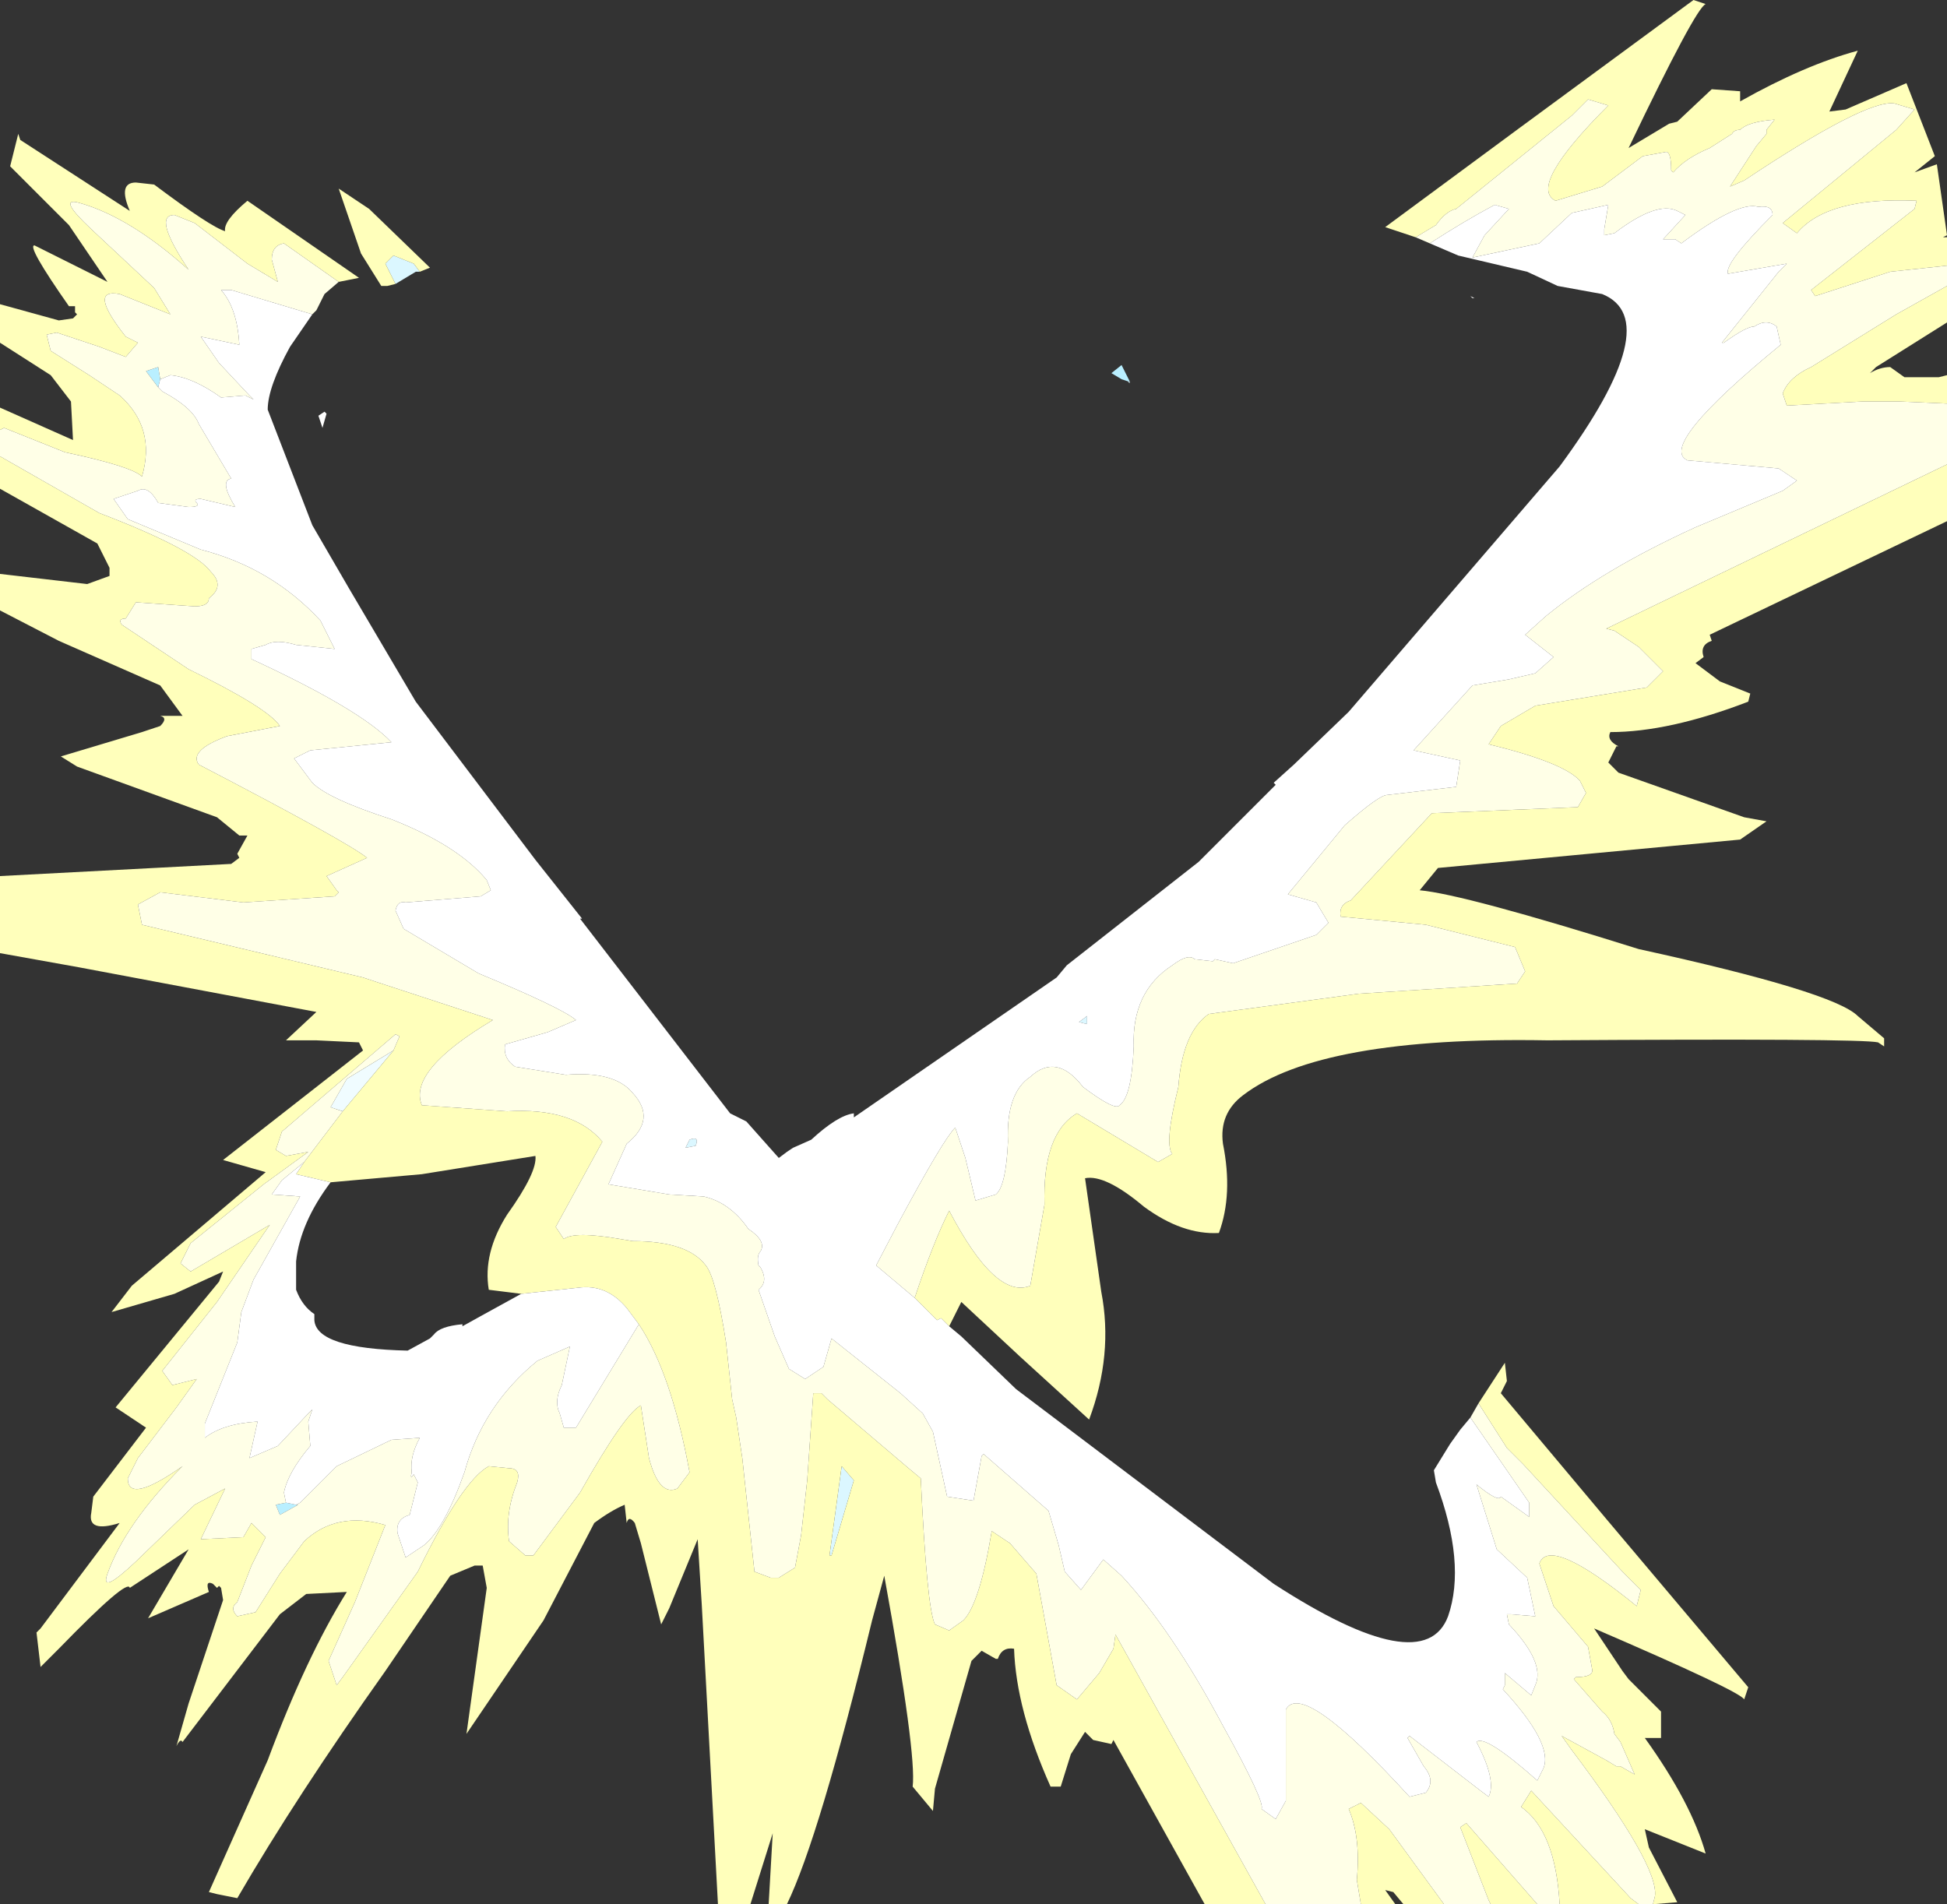 <?xml version="1.0" encoding="UTF-8" standalone="no"?>
<svg xmlns:ffdec="https://www.free-decompiler.com/flash" xmlns:xlink="http://www.w3.org/1999/xlink" ffdec:objectType="shape" height="46.95px" width="48.0px" xmlns="http://www.w3.org/2000/svg">
  <rect width="100%" height="100%" fill="#333333" stroke="none"/>
  <g transform="matrix(1.0, 0.0, 0.0, 1.0, 0.0, -1.05)">
    <path d="M27.8 10.45 L27.65 10.4 27.4 10.25 27.65 10.05 27.85 10.45 27.8 10.45 M3.95 10.4 L3.9 10.6 3.6 10.2 3.9 10.1 3.95 10.4 M7.05 38.1 L7.3 38.15 7.35 38.15 6.9 38.4 6.8 38.15 7.05 38.1" fill="#b9efff" fill-rule="evenodd" stroke="none"/>
    <path d="M27.85 10.45 L27.85 10.5 27.8 10.45 27.85 10.45 M10.35 7.75 L10.25 7.75 9.75 8.05 9.5 7.55 9.7 7.35 10.2 7.55 10.35 7.75 M17.15 29.3 L16.9 29.35 17.0 29.15 Q17.25 29.05 17.15 29.3 M26.8 26.3 L26.6 26.25 26.8 26.1 26.8 26.3 M21.05 37.55 L20.5 39.4 20.45 39.4 20.75 37.2 21.05 37.55" fill="#dbf7ff" fill-rule="evenodd" stroke="none"/>
    <path d="M9.7 26.95 L8.7 28.15 8.45 28.45 8.15 28.35 8.55 27.65 9.7 26.95" fill="#f0fcff" fill-rule="evenodd" stroke="none"/>
    <path d="M34.9 6.9 L34.15 6.65 37.4 4.25 41.75 1.05 42.05 1.15 Q41.8 1.25 40.15 4.7 L41.15 4.1 41.35 4.05 42.2 3.25 42.9 3.3 42.9 3.55 Q44.5 2.65 45.8 2.3 L45.1 3.8 45.5 3.75 47.0 3.1 47.7 4.9 47.2 5.3 47.75 5.1 48.0 6.85 47.9 6.9 48.0 6.9 48.0 7.5 48.0 7.6 46.6 7.75 44.75 8.35 44.65 8.2 47.2 6.2 47.25 6.0 Q45.05 5.9 44.3 6.8 L43.95 6.55 46.75 4.25 47.2 3.75 46.7 3.6 Q46.0 3.5 43.0 5.5 L42.65 5.65 43.3 4.65 43.55 4.35 43.55 4.25 43.75 4.0 Q43.1 4.05 42.9 4.25 42.75 4.25 42.7 4.35 L42.15 4.7 Q41.55 4.95 41.25 5.3 L41.2 5.25 Q41.2 4.75 41.05 4.8 L40.5 4.9 39.5 5.65 38.35 6.0 Q37.65 5.65 39.65 3.65 L39.15 3.5 38.75 3.9 35.9 6.2 Q35.65 6.25 35.4 6.6 L34.9 6.9 M48.0 8.1 L48.0 9.0 46.25 10.1 46.1 10.25 Q46.35 10.1 46.6 10.1 L46.95 10.35 47.8 10.35 48.0 10.3 48.0 11.0 46.85 10.95 45.9 10.95 44.05 11.05 43.95 10.75 Q44.1 10.35 44.65 10.1 L46.75 8.8 48.0 8.1 M48.0 12.5 L48.0 13.9 42.15 16.7 42.2 16.85 Q41.9 16.95 42.0 17.25 L41.8 17.4 42.4 17.85 43.15 18.15 43.1 18.35 Q41.15 19.1 39.7 19.1 39.6 19.3 39.9 19.45 L39.85 19.45 39.65 19.85 39.9 20.1 43.0 21.2 43.55 21.3 42.9 21.75 35.45 22.45 35.0 23.0 Q36.1 23.1 40.4 24.45 45.2 25.5 45.8 26.1 L46.45 26.65 46.45 26.85 46.3 26.75 Q45.85 26.65 38.15 26.7 32.55 26.6 30.65 28.05 30.05 28.5 30.15 29.25 30.4 30.5 30.05 31.45 29.15 31.5 28.2 30.8 27.25 30.0 26.75 30.1 L27.15 32.9 Q27.45 34.45 26.85 36.05 L25.15 34.5 23.7 33.15 23.4 33.75 23.2 33.55 23.1 33.6 22.55 33.05 Q23.0 31.7 23.4 30.9 24.55 33.1 25.4 32.75 L25.75 30.75 Q25.7 29.0 26.55 28.5 L28.55 29.7 28.9 29.5 Q28.7 29.25 29.05 27.85 29.15 26.5 29.8 26.05 L33.5 25.55 37.4 25.3 37.6 25.0 37.35 24.4 35.15 23.85 33.05 23.65 Q33.0 23.35 33.3 23.25 L35.3 21.1 38.9 20.95 39.1 20.6 38.95 20.3 Q38.55 19.85 36.7 19.4 L37.0 18.95 37.85 18.45 40.6 18.0 41.0 17.6 40.4 17.0 39.8 16.6 39.6 16.55 48.0 12.5 M36.45 35.65 L37.1 34.65 37.15 35.1 37.0 35.4 39.6 38.5 43.1 42.65 43.0 42.95 Q42.9 42.75 39.3 41.2 L40.0 42.25 40.15 42.45 40.95 43.25 40.95 43.9 40.55 43.9 Q41.7 45.5 42.05 46.75 L40.55 46.15 40.65 46.6 41.35 47.95 40.75 48.0 40.8 47.8 Q40.9 47.05 38.75 44.2 L38.5 43.85 39.6 44.45 39.85 44.6 39.95 44.6 40.3 44.8 39.95 44.0 39.8 43.8 Q39.75 43.45 39.5 43.25 L38.8 42.45 38.85 42.4 Q39.3 42.4 39.25 42.2 L39.15 41.65 38.3 40.65 37.95 39.6 Q38.2 38.9 40.35 40.65 L40.45 40.25 40.0 39.8 37.55 37.15 37.15 36.75 36.45 35.65 M40.4 48.0 L40.1 48.0 38.45 48.0 Q38.35 46.2 37.5 45.6 L37.75 45.2 40.2 47.85 40.4 48.0 M37.9 48.0 L36.75 48.0 36.7 47.9 36.0 46.1 36.15 46.0 37.9 48.0 M35.6 48.0 L34.6 48.0 34.35 47.7 34.15 47.65 34.4 48.0 33.55 48.0 33.45 47.4 Q33.55 46.35 33.25 45.65 L33.55 45.5 34.25 46.15 35.6 48.0 M31.2 48.0 L29.7 48.0 27.45 43.95 27.4 44.05 26.95 43.95 26.75 43.75 26.4 44.3 26.15 45.1 25.9 45.1 Q25.05 43.2 25.0 41.7 24.7 41.65 24.6 41.95 L24.55 41.95 24.2 41.75 23.95 42.0 23.05 45.15 23.0 45.7 22.5 45.1 Q22.6 44.3 21.8 39.9 L21.5 41.0 Q20.2 46.35 19.4 48.0 L18.95 48.0 19.05 46.25 18.5 48.0 17.7 48.0 17.3 40.6 17.2 39.0 16.5 40.7 16.3 41.1 15.8 39.1 15.65 38.6 Q15.5 38.4 15.45 38.6 L15.4 38.15 Q15.05 38.3 14.65 38.6 L13.4 41.0 11.5 43.8 12.0 40.2 11.9 39.65 11.7 39.65 11.1 39.9 9.5 42.25 Q7.3 45.35 5.85 47.85 L5.35 47.75 5.15 47.7 6.6 44.45 Q7.55 41.9 8.55 40.3 L7.55 40.35 6.9 40.85 4.5 44.0 Q4.45 43.9 4.35 44.1 L4.65 43.05 5.5 40.5 5.45 40.2 5.4 40.15 5.35 40.2 5.25 40.1 Q5.05 40.0 5.15 40.3 L3.65 40.95 4.65 39.25 3.2 40.2 Q3.15 39.95 1.45 41.7 L1.0 42.15 0.9 41.3 1.0 41.2 2.95 38.6 Q2.15 38.85 2.25 38.35 L2.3 37.95 3.6 36.25 2.85 35.75 5.4 32.65 5.5 32.4 4.3 32.95 2.75 33.4 3.25 32.75 6.55 29.95 5.5 29.65 8.95 26.95 8.85 26.75 7.8 26.7 7.05 26.7 7.8 26.0 1.95 24.9 0.0 24.55 0.0 22.65 5.7 22.35 5.9 22.2 5.85 22.1 6.1 21.65 5.9 21.65 5.35 21.2 1.9 19.95 1.5 19.7 3.5 19.1 3.95 18.95 Q4.15 18.75 3.95 18.7 L4.5 18.7 3.95 17.95 1.45 16.85 0.0 16.1 0.0 15.2 2.15 15.45 2.7 15.25 2.7 15.05 2.4 14.45 0.0 13.1 0.0 12.3 2.45 13.7 Q4.8 14.6 5.2 15.15 5.55 15.5 5.15 15.8 5.15 16.0 4.8 16.0 L3.35 15.9 3.1 16.3 Q2.9 16.3 3.0 16.45 L4.65 17.55 Q6.6 18.5 6.9 18.95 L5.6 19.2 Q4.65 19.55 4.9 19.9 8.55 21.8 9.05 22.2 L8.05 22.65 8.3 23.0 8.35 23.05 8.25 23.15 6.0 23.3 3.95 23.05 3.4 23.35 3.5 23.85 8.95 25.15 9.25 25.25 12.15 26.2 Q10.05 27.45 10.4 28.3 L12.5 28.45 Q14.15 28.35 14.85 29.2 L13.7 31.3 13.9 31.6 Q14.15 31.4 15.3 31.6 L15.6 31.65 Q16.95 31.65 17.4 32.25 17.65 32.55 17.9 34.15 L18.05 35.55 18.15 36.0 18.3 37.0 18.6 39.8 19.0 39.95 19.2 39.95 19.6 39.7 19.75 38.9 19.9 37.55 20.05 35.4 20.25 35.4 20.4 35.55 21.4 36.4 22.4 37.25 22.7 37.5 Q22.85 40.7 23.05 41.1 L23.4 41.25 23.75 41.0 Q24.15 40.6 24.45 38.8 L24.9 39.1 25.55 39.85 26.05 42.6 26.55 42.95 27.1 42.3 27.45 41.7 27.5 41.35 31.2 48.0 M0.0 11.65 L0.0 11.1 1.8 11.9 1.75 10.95 1.25 10.3 0.0 9.5 0.0 8.55 1.45 8.95 1.8 8.9 1.9 8.8 1.85 8.75 1.85 8.6 1.7 8.6 Q0.65 7.1 0.85 7.1 L2.65 8.0 1.7 6.6 0.25 5.15 0.45 4.35 0.5 4.5 3.2 6.25 Q2.9 5.55 3.35 5.55 L3.8 5.6 Q5.2 6.65 5.55 6.75 5.5 6.5 6.1 6.0 L8.85 7.9 8.35 8.0 7.0 7.05 Q6.7 7.1 6.7 7.45 L6.85 8.0 6.1 7.55 4.8 6.55 4.3 6.35 Q3.75 6.35 4.65 7.7 3.2 6.4 1.95 6.05 1.4 5.9 2.25 6.7 L3.8 8.15 4.2 8.8 2.95 8.3 Q2.15 8.15 3.1 9.35 L3.4 9.5 3.1 9.85 2.45 9.6 1.4 9.25 1.15 9.3 1.25 9.7 2.2 10.3 2.95 10.8 Q3.85 11.6 3.5 12.8 3.25 12.55 1.6 12.2 L0.1 11.6 0.0 11.65 M10.35 7.75 L10.2 7.55 9.7 7.35 9.5 7.55 9.75 8.05 9.55 8.1 9.4 8.1 8.9 7.3 8.35 5.7 9.1 6.2 10.6 7.65 10.35 7.75 M12.85 32.95 L12.05 32.85 Q11.9 31.95 12.5 31.0 13.25 29.95 13.2 29.55 L10.4 30.0 8.15 30.2 7.3 30.0 7.5 29.7 8.45 28.45 8.7 28.15 9.7 26.95 9.85 26.6 9.75 26.55 6.95 28.95 6.8 29.4 7.05 29.55 7.6 29.45 6.5 30.25 4.7 31.7 4.45 32.2 4.7 32.4 6.65 31.25 5.35 33.15 4.0 34.85 4.25 35.2 4.85 35.05 4.35 35.75 3.4 37.0 3.15 37.5 Q3.15 38.15 4.5 37.2 3.1 38.6 2.65 39.85 2.45 40.4 3.35 39.55 L4.8 38.15 5.55 37.75 4.95 39.0 6.0 38.95 6.2 38.6 6.55 38.95 6.2 39.65 5.85 40.55 Q5.65 40.7 5.85 40.9 L6.3 40.8 6.9 39.85 7.5 39.05 Q8.3 38.3 9.5 38.65 L8.75 40.55 8.1 42.0 8.3 42.6 8.45 42.4 10.3 39.8 Q11.4 37.55 12.05 37.2 L12.55 37.25 Q12.85 37.25 12.75 37.6 12.45 38.35 12.55 39.05 L12.95 39.4 13.15 39.4 14.3 37.85 Q15.4 35.9 15.8 35.7 L16.0 37.0 Q16.25 37.95 16.7 37.75 L17.0 37.35 Q16.55 34.9 15.75 33.7 L15.45 33.3 Q14.95 32.7 14.25 32.8 L12.85 32.95 M21.05 37.55 L20.75 37.2 20.45 39.4 20.5 39.4 21.05 37.55" fill="#ffffbb" fill-rule="evenodd" stroke="none"/>
    <path d="M34.9 6.9 L35.4 6.6 Q35.65 6.25 35.9 6.2 L38.75 3.9 39.15 3.5 39.65 3.65 Q37.65 5.65 38.35 6.0 L39.5 5.65 40.5 4.9 41.05 4.8 Q41.2 4.75 41.2 5.25 L41.25 5.3 Q41.55 4.95 42.15 4.7 L42.7 4.35 Q42.75 4.25 42.9 4.25 43.1 4.05 43.75 4.0 L43.55 4.25 43.55 4.35 43.3 4.65 42.65 5.65 43.0 5.5 Q46.0 3.5 46.7 3.6 L47.2 3.75 46.75 4.25 43.95 6.55 44.3 6.8 Q45.05 5.9 47.25 6.0 L47.2 6.2 44.65 8.2 44.75 8.35 46.6 7.75 48.0 7.6 48.0 8.1 46.75 8.8 44.65 10.1 Q44.1 10.35 43.95 10.75 L44.05 11.05 45.9 10.95 46.85 10.95 48.0 11.0 48.0 12.5 39.6 16.55 39.8 16.6 40.4 17.0 41.0 17.6 40.6 18.0 37.85 18.45 37.0 18.95 36.7 19.4 Q38.55 19.85 38.95 20.3 L39.1 20.6 38.9 20.95 35.3 21.1 33.3 23.25 Q33.0 23.35 33.05 23.65 L35.15 23.85 37.35 24.4 37.6 25.0 37.4 25.3 33.5 25.55 29.8 26.05 Q29.15 26.5 29.05 27.85 28.7 29.25 28.9 29.5 L28.55 29.7 26.55 28.5 Q25.7 29.0 25.75 30.75 L25.4 32.75 Q24.55 33.1 23.4 30.9 23.0 31.7 22.55 33.05 L21.6 32.25 22.15 31.2 Q23.25 29.15 23.55 28.85 L23.8 29.6 24.05 30.65 24.55 30.5 Q24.8 30.3 24.85 29.2 24.8 28.0 25.4 27.6 26.05 27.0 26.7 27.85 27.5 28.45 27.6 28.3 27.9 28.1 27.95 26.85 27.9 25.5 28.9 24.85 29.3 24.55 29.45 24.7 L29.9 24.75 29.95 24.7 30.4 24.8 32.45 24.1 32.75 23.8 32.45 23.3 31.75 23.1 33.15 21.4 Q34.0 20.65 34.2 20.65 L35.9 20.45 36.0 19.8 34.85 19.55 36.3 17.95 37.2 17.8 37.85 17.65 38.3 17.25 37.6 16.7 38.1 16.25 Q39.5 15.1 41.8 14.05 L43.95 13.15 44.3 12.9 43.85 12.6 41.6 12.4 Q40.85 12.05 43.9 9.55 L43.8 9.1 Q43.55 8.9 43.25 9.1 43.05 9.1 42.5 9.5 L42.45 9.5 43.85 7.75 44.05 7.55 42.6 7.8 Q42.5 7.55 43.7 6.35 43.7 6.1 43.35 6.15 42.85 6.0 41.45 7.05 L41.3 6.95 41.0 6.95 41.55 6.35 41.35 6.25 Q40.85 6.0 39.8 6.8 L39.55 6.85 39.55 6.7 39.65 6.1 38.75 6.3 37.95 7.05 36.3 7.4 36.6 6.85 37.2 6.2 36.85 6.1 Q36.1 6.5 35.25 7.05 L34.9 6.9 M36.25 36.0 L36.45 35.65 37.15 36.75 37.55 37.15 40.0 39.8 40.45 40.25 40.35 40.65 Q38.2 38.9 37.95 39.6 L38.3 40.65 39.15 41.65 39.25 42.2 Q39.3 42.4 38.85 42.4 L38.8 42.45 39.5 43.25 Q39.75 43.45 39.8 43.8 L39.95 44.0 40.3 44.8 39.95 44.6 39.85 44.6 39.6 44.45 38.5 43.85 38.75 44.2 Q40.9 47.05 40.8 47.8 L40.75 48.0 40.4 48.0 40.2 47.85 37.75 45.2 37.5 45.6 Q38.35 46.2 38.45 48.0 L37.9 48.0 36.15 46.0 36.0 46.1 36.7 47.9 36.75 48.0 35.6 48.0 34.25 46.15 33.55 45.5 33.25 45.65 Q33.55 46.35 33.45 47.4 L33.55 48.0 31.2 48.0 27.5 41.35 27.45 41.7 27.1 42.3 26.55 42.95 26.05 42.6 25.55 39.85 24.9 39.1 24.45 38.8 Q24.15 40.6 23.75 41.0 L23.4 41.25 23.05 41.1 Q22.85 40.7 22.7 37.5 L22.4 37.25 21.4 36.4 20.4 35.55 20.25 35.4 20.05 35.4 19.9 37.55 19.75 38.9 19.6 39.7 19.2 39.95 19.0 39.95 18.6 39.8 18.3 37.0 18.15 36.0 18.05 35.55 17.9 34.15 Q17.65 32.55 17.4 32.25 16.95 31.65 15.6 31.65 L15.3 31.6 Q14.15 31.4 13.9 31.6 L13.7 31.3 14.85 29.2 Q14.15 28.35 12.5 28.45 L10.4 28.3 Q10.05 27.45 12.15 26.2 L9.25 25.25 8.95 25.15 3.5 23.85 3.4 23.35 3.95 23.05 6.0 23.3 8.25 23.15 8.35 23.05 8.3 23.0 8.05 22.65 9.05 22.2 Q8.55 21.8 4.9 19.9 4.65 19.55 5.6 19.2 L6.9 18.95 Q6.6 18.5 4.65 17.55 L3.0 16.45 Q2.9 16.3 3.1 16.3 L3.35 15.9 4.8 16.0 Q5.15 16.0 5.15 15.8 5.55 15.5 5.2 15.15 4.8 14.6 2.45 13.7 L0.0 12.3 0.0 11.65 0.1 11.6 1.6 12.2 Q3.25 12.55 3.5 12.8 3.85 11.6 2.95 10.8 L2.2 10.3 1.25 9.7 1.15 9.3 1.4 9.25 2.45 9.6 3.1 9.85 3.4 9.5 3.1 9.35 Q2.15 8.15 2.95 8.3 L4.2 8.8 3.8 8.15 2.25 6.7 Q1.4 5.9 1.95 6.05 3.2 6.4 4.65 7.7 3.75 6.35 4.3 6.35 L4.8 6.55 6.1 7.55 6.85 8.0 6.7 7.45 Q6.7 7.1 7.0 7.05 L8.35 8.0 8.0 8.3 7.8 8.7 7.7 8.8 5.7 8.2 5.45 8.2 Q5.85 8.65 5.9 9.55 L4.95 9.35 5.4 10.0 6.15 10.8 6.25 10.9 6.05 10.8 5.45 10.85 Q4.75 10.35 4.2 10.3 L3.95 10.4 3.9 10.1 3.6 10.2 3.9 10.6 4.0 10.7 Q4.75 11.1 4.9 11.5 L5.7 12.85 Q5.4 12.9 5.8 13.55 L4.95 13.35 Q4.75 13.35 4.85 13.45 4.95 13.55 4.65 13.55 L3.9 13.45 Q3.65 13.0 3.4 13.15 L2.8 13.35 3.15 13.85 4.95 14.6 Q6.7 15.05 7.9 16.35 L8.25 17.05 7.3 16.95 Q6.8 16.8 6.55 16.95 L6.2 17.05 6.2 17.3 Q8.9 18.55 9.65 19.35 L7.65 19.55 7.25 19.75 7.7 20.35 Q8.1 20.75 9.65 21.25 11.3 21.9 12.0 22.75 L12.1 23.0 11.85 23.15 10.0 23.3 Q9.8 23.25 9.75 23.5 L9.95 23.95 11.8 25.05 Q13.85 25.9 14.2 26.2 L13.5 26.5 12.45 26.8 Q12.4 27.15 12.7 27.35 L13.95 27.55 Q15.15 27.45 15.6 28.0 16.2 28.65 15.45 29.25 L15.0 30.25 16.5 30.5 17.35 30.55 Q18.0 30.7 18.45 31.35 18.9 31.65 18.75 31.9 18.65 32.0 18.7 32.25 L18.75 32.3 Q18.95 32.65 18.7 32.85 L19.1 34.0 19.45 34.8 19.85 35.05 20.3 34.75 20.5 34.05 22.2 35.4 22.75 35.9 23.0 36.35 23.35 37.95 24.0 38.05 24.2 36.95 24.25 36.9 25.85 38.3 26.1 39.15 26.25 39.8 26.65 40.25 27.2 39.5 27.65 39.9 Q28.9 41.25 30.15 43.6 31.2 45.5 31.1 45.65 L31.45 45.9 31.7 45.45 31.7 43.2 Q32.1 42.45 34.75 45.35 L35.15 45.25 Q35.4 44.95 35.1 44.6 L34.7 43.9 34.75 43.85 36.5 45.2 36.7 45.35 Q36.9 44.95 36.4 44.0 36.6 43.8 37.9 44.95 L38.05 44.65 Q38.3 44.05 37.05 42.7 L37.1 42.6 37.1 42.3 37.75 42.85 37.85 42.6 Q38.1 42.05 37.2 41.1 L37.15 40.85 37.25 40.85 37.85 40.9 37.65 39.95 36.9 39.25 36.4 37.65 Q36.95 38.1 37.0 37.95 L37.7 38.45 37.7 38.1 36.25 36.0 M15.75 33.7 Q16.55 34.9 17.0 37.35 L16.7 37.75 Q16.25 37.95 16.0 37.0 L15.8 35.7 Q15.4 35.9 14.3 37.85 L13.15 39.4 12.95 39.4 12.55 39.05 Q12.45 38.35 12.75 37.6 12.85 37.25 12.55 37.25 L12.05 37.2 Q11.4 37.55 10.3 39.8 L8.45 42.4 8.3 42.6 8.1 42.0 8.75 40.55 9.5 38.65 Q8.3 38.3 7.5 39.05 L6.9 39.85 6.3 40.8 5.85 40.9 Q5.65 40.7 5.85 40.55 L6.2 39.65 6.55 38.95 6.2 38.6 6.0 38.95 4.95 39.0 5.55 37.75 4.8 38.15 3.35 39.55 Q2.45 40.4 2.65 39.85 3.1 38.6 4.5 37.2 3.15 38.15 3.15 37.5 L3.4 37.0 4.35 35.75 4.85 35.05 4.25 35.2 4.0 34.85 5.35 33.15 6.65 31.25 4.7 32.4 4.45 32.2 4.7 31.7 6.5 30.25 7.6 29.45 7.05 29.55 6.8 29.4 6.95 28.95 9.75 26.55 9.85 26.6 9.7 26.95 8.55 27.65 8.15 28.35 8.45 28.45 7.5 29.7 6.95 30.15 6.7 30.5 7.4 30.55 6.25 32.6 5.95 33.4 5.85 34.15 5.05 36.15 5.05 36.5 Q5.5 36.15 6.35 36.1 L6.15 37.0 6.85 36.7 7.6 35.9 7.7 35.8 7.6 36.1 7.65 36.7 Q7.1 37.35 7.0 37.85 L7.05 38.1 6.8 38.15 6.9 38.4 7.35 38.15 7.3 38.15 7.4 38.1 8.3 37.2 9.65 36.55 10.35 36.5 Q10.1 36.95 10.15 37.35 10.1 37.55 10.2 37.4 L10.3 37.6 10.1 38.4 Q9.75 38.5 9.8 38.85 L10.0 39.45 10.45 39.15 Q10.95 38.75 11.45 37.35 11.9 35.7 13.25 34.6 L14.05 34.25 13.85 35.2 Q13.65 35.6 13.8 35.9 L13.9 36.25 14.2 36.25 15.75 33.7" fill="#ffffe7" fill-rule="evenodd" stroke="none"/>
    <path d="M23.4 33.75 L23.7 34.0 25.05 35.3 31.4 40.1 Q35.1 42.5 35.7 40.9 36.15 39.6 35.4 37.6 L35.35 37.3 35.75 36.65 36.0 36.3 36.25 36.0 37.7 38.1 37.7 38.45 37.0 37.95 Q36.95 38.1 36.4 37.65 L36.9 39.25 37.65 39.95 37.85 40.9 37.25 40.85 37.15 40.85 37.2 41.1 Q38.1 42.05 37.85 42.6 L37.75 42.85 37.1 42.3 37.1 42.6 37.05 42.7 Q38.3 44.05 38.05 44.65 L37.9 44.95 Q36.6 43.8 36.4 44.0 36.9 44.95 36.7 45.35 L36.5 45.2 34.75 43.85 34.7 43.9 35.1 44.6 Q35.4 44.95 35.15 45.25 L34.75 45.35 Q32.1 42.45 31.7 43.2 L31.7 45.45 31.45 45.9 31.1 45.65 Q31.2 45.5 30.15 43.6 28.9 41.25 27.65 39.9 L27.2 39.5 26.65 40.25 26.25 39.8 26.1 39.15 25.85 38.3 24.25 36.9 24.2 36.95 24.0 38.05 23.35 37.95 23.0 36.35 22.75 35.9 22.2 35.4 20.5 34.05 20.3 34.75 19.85 35.05 19.45 34.8 19.1 34.0 18.7 32.85 Q18.95 32.65 18.75 32.3 L18.7 32.25 Q18.65 32.0 18.75 31.9 18.9 31.65 18.45 31.35 18.0 30.7 17.35 30.55 L16.5 30.5 15.0 30.25 15.45 29.25 Q16.2 28.65 15.6 28.0 15.15 27.45 13.95 27.55 L12.7 27.35 Q12.4 27.15 12.45 26.8 L13.5 26.5 14.2 26.2 Q13.85 25.9 11.8 25.05 L9.95 23.95 9.75 23.5 Q9.8 23.25 10.0 23.3 L11.85 23.15 12.1 23.0 12.0 22.75 Q11.3 21.9 9.65 21.25 8.1 20.75 7.7 20.35 L7.25 19.75 7.65 19.55 9.65 19.35 Q8.9 18.55 6.2 17.3 L6.2 17.05 6.55 16.95 Q6.8 16.8 7.3 16.95 L8.25 17.05 7.9 16.35 Q6.7 15.05 4.95 14.6 L3.15 13.85 2.8 13.35 3.4 13.15 Q3.65 13.0 3.9 13.45 L4.65 13.55 Q4.95 13.55 4.85 13.45 4.75 13.35 4.95 13.35 L5.8 13.55 Q5.4 12.9 5.7 12.85 L4.9 11.5 Q4.75 11.1 4.0 10.7 L3.9 10.6 3.95 10.4 4.2 10.3 Q4.75 10.35 5.45 10.85 L6.05 10.8 6.25 10.9 6.15 10.8 5.4 10.0 4.95 9.35 5.9 9.55 Q5.85 8.65 5.45 8.2 L5.7 8.2 7.7 8.8 7.15 9.6 Q6.6 10.6 6.6 11.15 L7.7 14.0 8.6 15.55 10.25 18.35 13.2 22.25 14.35 23.7 14.3 23.7 18.0 28.5 18.4 28.7 19.2 29.6 19.4 29.45 19.55 29.35 20.0 29.15 Q20.65 28.55 21.05 28.5 L21.05 28.6 26.05 25.15 26.3 24.85 29.55 22.3 31.45 20.4 31.4 20.35 31.9 19.9 33.25 18.6 38.45 12.55 Q41.1 8.95 39.5 8.3 L38.4 8.1 37.65 7.75 35.95 7.35 35.25 7.05 Q36.1 6.5 36.85 6.1 L37.2 6.2 36.6 6.85 36.3 7.4 37.95 7.05 38.75 6.3 39.65 6.1 39.55 6.7 39.55 6.85 39.8 6.8 Q40.85 6.0 41.35 6.25 L41.55 6.35 41.0 6.95 41.3 6.95 41.45 7.05 Q42.85 6.0 43.35 6.15 43.7 6.1 43.7 6.35 42.5 7.55 42.6 7.8 L44.05 7.55 43.85 7.75 42.45 9.5 42.5 9.5 Q43.05 9.1 43.25 9.1 43.55 8.9 43.8 9.1 L43.9 9.55 Q40.85 12.05 41.6 12.4 L43.85 12.6 44.3 12.9 43.95 13.15 41.8 14.05 Q39.5 15.1 38.1 16.25 L37.6 16.7 38.3 17.25 37.85 17.65 37.2 17.8 36.3 17.95 34.85 19.55 36.0 19.8 35.9 20.45 34.2 20.65 Q34.0 20.65 33.15 21.4 L31.75 23.1 32.45 23.3 32.75 23.8 32.45 24.1 30.4 24.8 29.95 24.7 29.9 24.75 29.45 24.7 Q29.3 24.55 28.9 24.85 27.9 25.5 27.95 26.85 27.9 28.1 27.6 28.3 27.5 28.45 26.7 27.85 26.05 27.0 25.4 27.6 24.8 28.0 24.85 29.2 24.8 30.3 24.55 30.5 L24.05 30.65 23.8 29.6 23.55 28.85 Q23.25 29.15 22.15 31.2 L21.6 32.25 22.55 33.05 23.1 33.6 23.2 33.55 23.4 33.75 M36.25 8.35 L36.35 8.4 36.3 8.4 36.25 8.35 M7.85 11.3 L8.0 11.2 8.05 11.25 7.95 11.6 7.85 11.3 M17.15 29.3 Q17.25 29.05 17.0 29.15 L16.9 29.35 17.15 29.3 M12.85 32.95 L14.25 32.8 Q14.95 32.7 15.45 33.3 L15.75 33.7 14.2 36.25 13.9 36.25 13.8 35.9 Q13.65 35.6 13.85 35.2 L14.05 34.25 13.25 34.6 Q11.9 35.7 11.45 37.35 10.95 38.75 10.45 39.15 L10.0 39.45 9.8 38.85 Q9.75 38.5 10.1 38.4 L10.3 37.6 10.2 37.4 Q10.1 37.55 10.15 37.35 10.1 36.95 10.35 36.5 L9.65 36.55 8.3 37.2 7.4 38.1 7.3 38.15 7.05 38.1 7.0 37.85 Q7.1 37.35 7.65 36.7 L7.6 36.1 7.7 35.8 7.6 35.9 6.85 36.7 6.15 37.0 6.35 36.1 Q5.5 36.15 5.05 36.5 L5.05 36.15 5.85 34.15 5.95 33.4 6.25 32.6 7.4 30.55 6.7 30.5 6.95 30.15 7.5 29.7 7.3 30.0 8.15 30.2 Q7.4 31.2 7.3 32.15 L7.3 32.85 Q7.45 33.25 7.75 33.45 L7.75 33.6 Q7.8 34.3 10.05 34.35 L10.6 34.05 10.7 33.95 Q10.85 33.75 11.4 33.7 L11.4 33.75 11.85 33.5 12.85 32.95 M26.8 26.3 L26.8 26.1 26.6 26.25 26.8 26.3" fill="#ffffff" fill-rule="evenodd" stroke="none"/>
  </g>
</svg>
